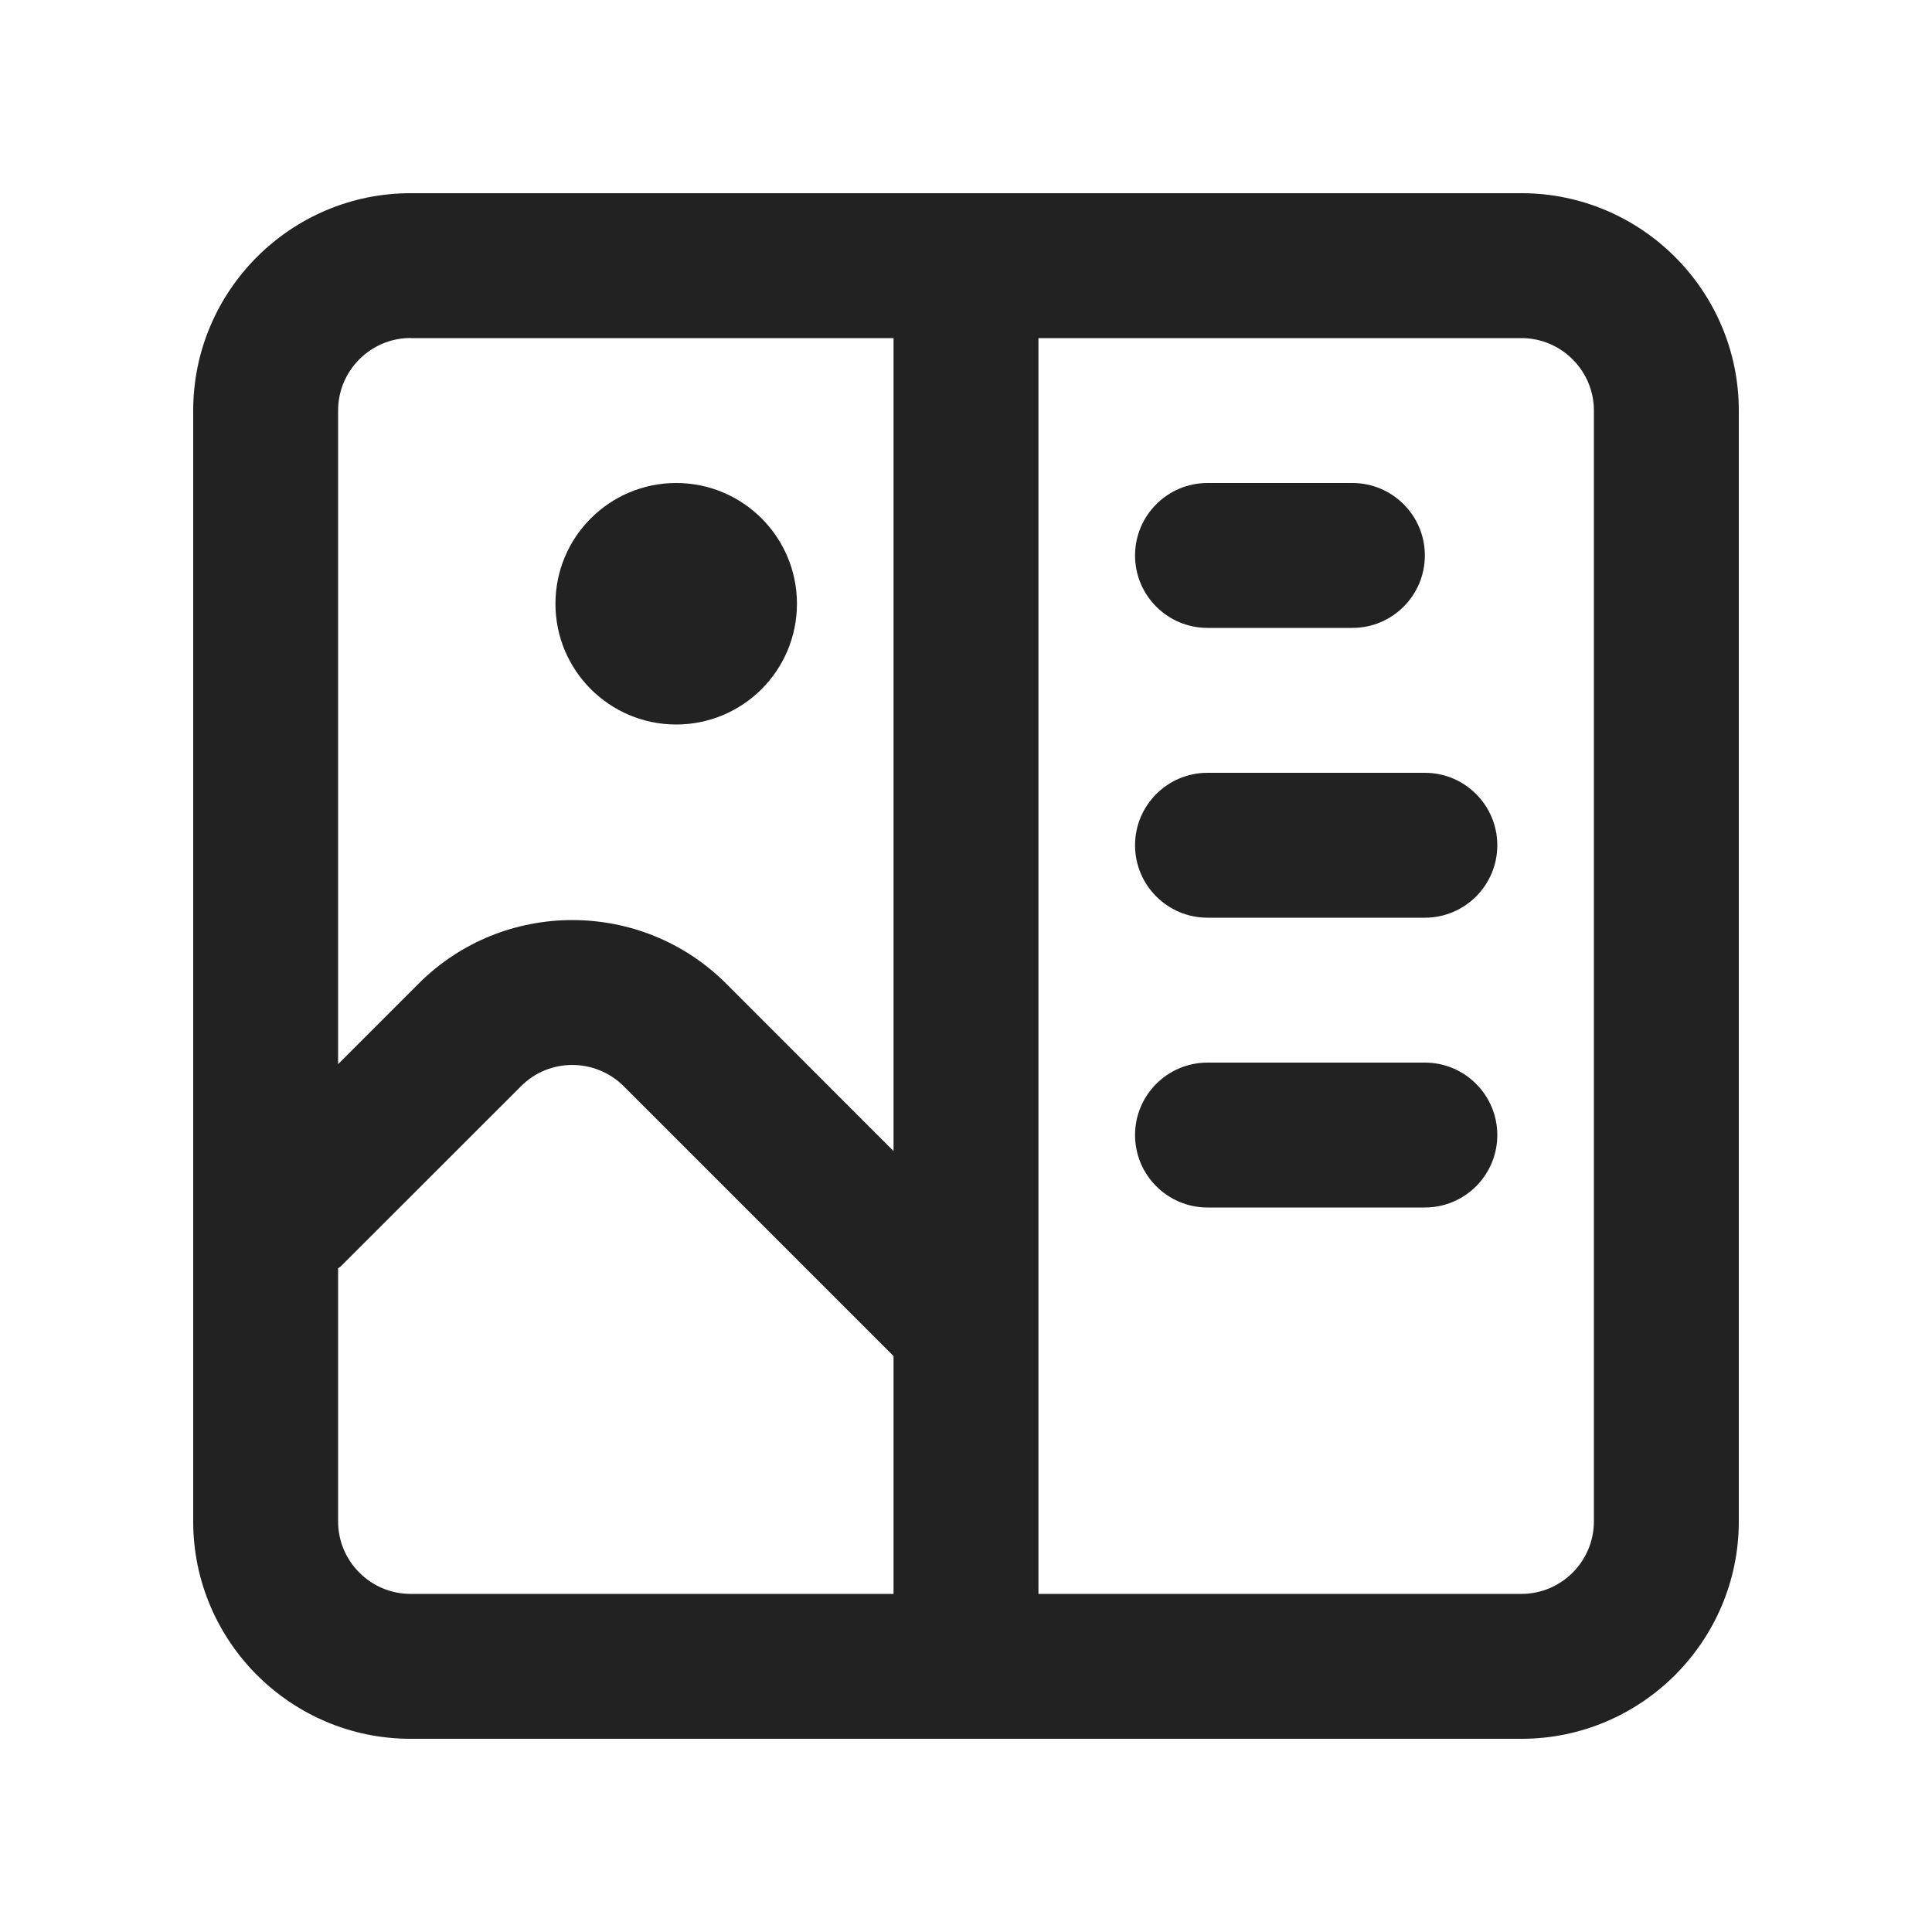 <?xml version="1.0" encoding="UTF-8"?>
<svg id="e" data-name="ICONS" xmlns="http://www.w3.org/2000/svg" width="20" height="20" viewBox="0 0 20 20">
  <path d="M15.75,2H4.25c-1.24,0-2.25,1.01-2.25,2.25v11.5c0,1.24,1.01,2.25,2.25,2.25h11.5c1.24,0,2.25-1.01,2.25-2.25V4.25c0-1.24-1.01-2.25-2.25-2.25ZM4.25,3.5h5v8.416l-1.734-1.735c-.877-.875-2.305-.876-3.182.001l-.834.834v-6.767c0-.413.337-.75.75-.75ZM3.5,15.75v-2.621c.008-.007.019-.01.026-.018l1.868-1.867c.291-.293.768-.292,1.061-.001l2.795,2.795v2.462h-5c-.413,0-.75-.337-.75-.75ZM16.5,15.75c0,.413-.337.75-.75.75h-5V3.5h5c.413,0,.75.337.75.75v11.5Z" fill="#222"/>
  <path d="M12.5,6.5h1.5c.414,0,.75-.336.75-.75s-.336-.75-.75-.75h-1.5c-.414,0-.75.336-.75.75s.336.75.75.75Z" fill="#222"/>
  <path d="M14.75,8h-2.25c-.414,0-.75.336-.75.75s.336.75.75.75h2.25c.414,0,.75-.336.75-.75s-.336-.75-.75-.75Z" fill="#222"/>
  <path d="M14.75,11h-2.25c-.414,0-.75.336-.75.75s.336.75.75.75h2.25c.414,0,.75-.336.75-.75s-.336-.75-.75-.75Z" fill="#222"/>
  <circle cx="7" cy="6.25" r="1.25" fill="#222"/>
</svg>